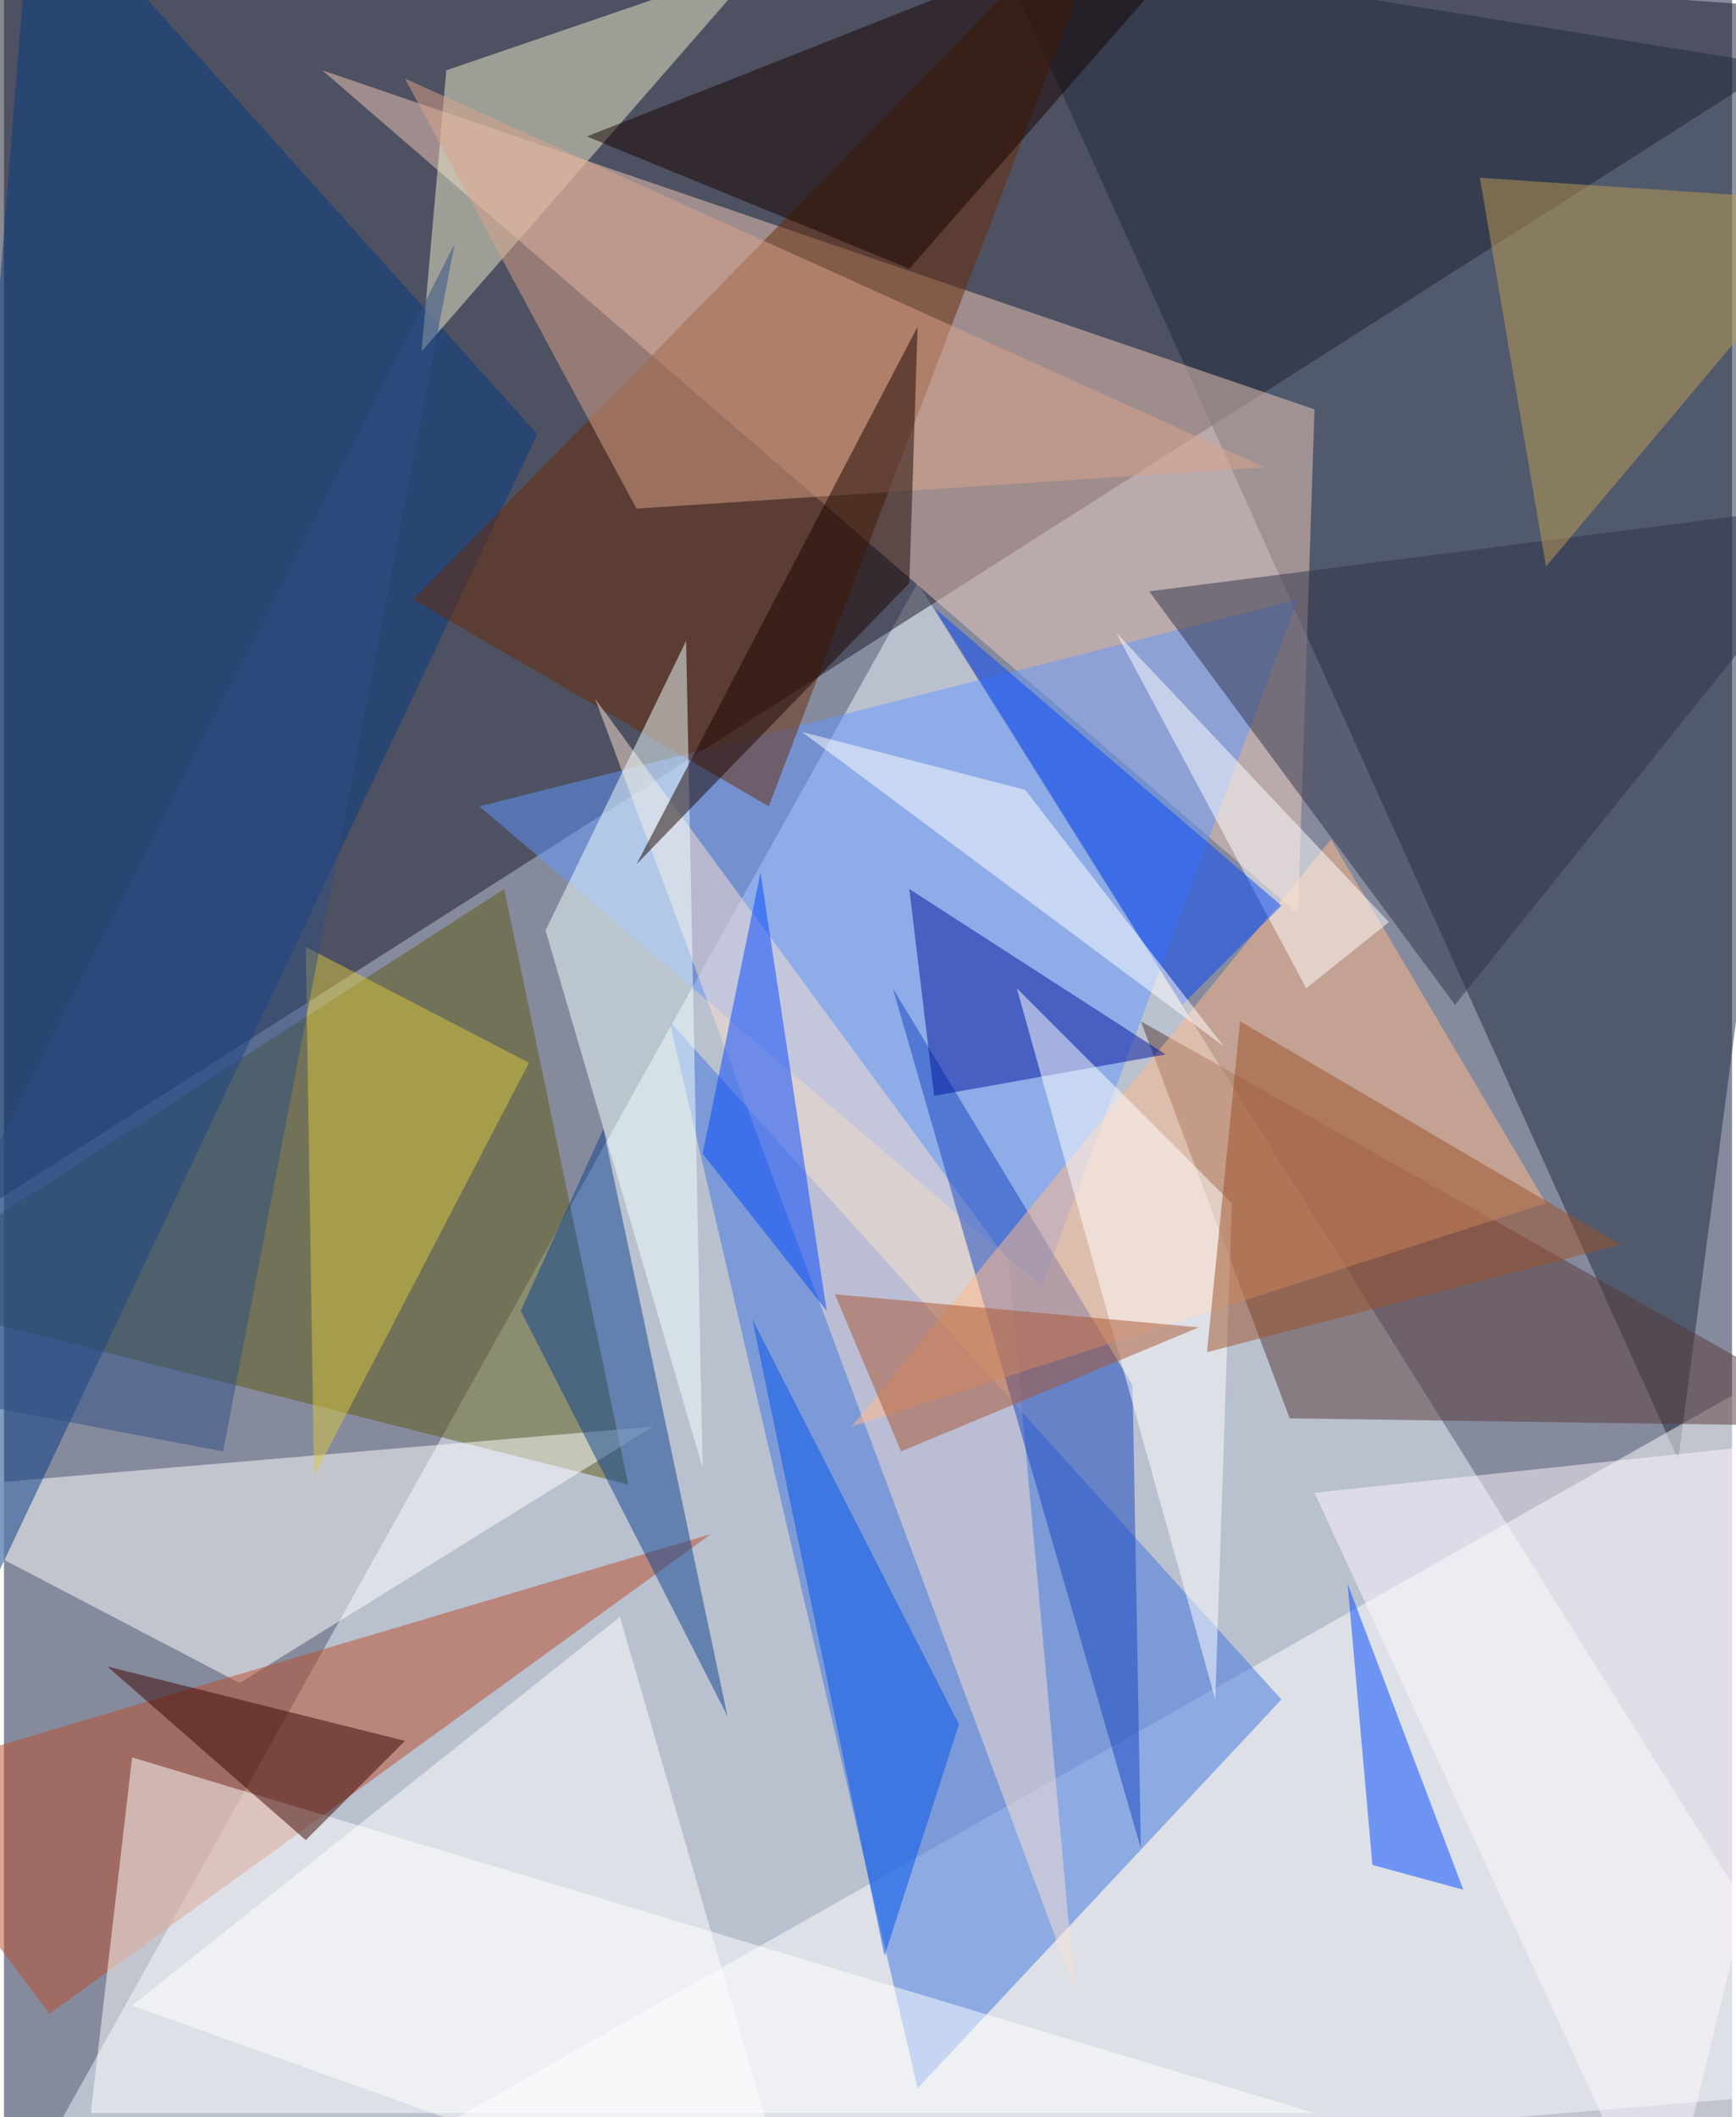 <svg xmlns="http://www.w3.org/2000/svg" width="228" height="278" viewBox="0 0 836 1024"><path fill="#868a9d" d="M0 0h836v1024H0z"/><g fill-opacity=".502"><path fill="#edf8ff" d="M898 1010L442 282-6 1086z"/><path fill="#171926" d="M-18 590L898 6-62-62z"/><path fill="#1d2a3d" d="M898 38l-88 668L478-30z"/><path fill="#fff" d="M866 658l32 428H110z"/><path fill="#f0c9b9" d="M626 442L154 34l480 164z"/><path fill="#3e74df" d="M618 822L322 494l120 516z"/><path fill="#5c5b13" d="M302 718l-60-288-304 196z"/><path fill="#fff" d="M-62 722l376-32-200 124z"/><path fill="#6298ff" d="M502 622l124-332-396 100z"/><path fill="#563838" d="M898 690l-276-4-72-192z"/><path fill="#b94c2b" d="M342 742L22 974l-84-112z"/><path fill="#fff" d="M634 1022H42l20-172z"/><path fill="#053a83" d="M258 210L-62 886 14-62z"/><path fill="#682a06" d="M370 390L542-62 198 290z"/><path fill="#ecedce" d="M366-18L214 34l-12 136z"/><path fill="#fadfd2" d="M286 338l200 272 32 352z"/><path fill="#2e334a" d="M554 286l344-44-196 244z"/><path fill="#1444bf" d="M546 670L430 478l120 416z"/><path fill="#ffb98a" d="M410 690l232-284 104 176z"/><path fill="#00159b" d="M450 530l112-20-124-80z"/><path fill="#efffff" d="M338 710l-8-400-68 140z"/><path fill="#dba48b" d="M194 38l112 208 304-20z"/><path fill="#160400" d="M438 130L606-62 282 66z"/><path fill="#fef6ff" d="M802 1086L634 722l264-28z"/><path fill="#fff" d="M386 1086l-88-304L62 970z"/><path fill="#be9c54" d="M714 86l32 188L894 98z"/><path fill="#0046fc" d="M398 634l-32-212-28 136z"/><path fill="#3b0500" d="M146 890l-96-84 144 36z"/><path fill="#d9c740" d="M254 514L150 714l-4-256z"/><path fill="#0c428e" d="M290 546l-40 88 100 196z"/><path fill="#fff" d="M630 478l-92-172 132 140zm-36 104l-8 240-96-344z"/><path fill="#aa5530" d="M434 702l144-60-176-16z"/><path fill="#0052ed" d="M462 834L362 638l64 308z"/><path fill="#0048fe" d="M662 902l-12-136 56 148z"/><path fill="#0649ff" d="M570 486l48-48-168-144z"/><path fill="#1b0400" d="M442 158l-4 124-132 136z"/><path fill="#9b5128" d="M782 602L598 494l-16 160z"/><path fill="#fff" d="M590 506l-96-124-108-28z"/><path fill="#2e4f84" d="M-62 670l280-552-112 584z"/></g></svg>